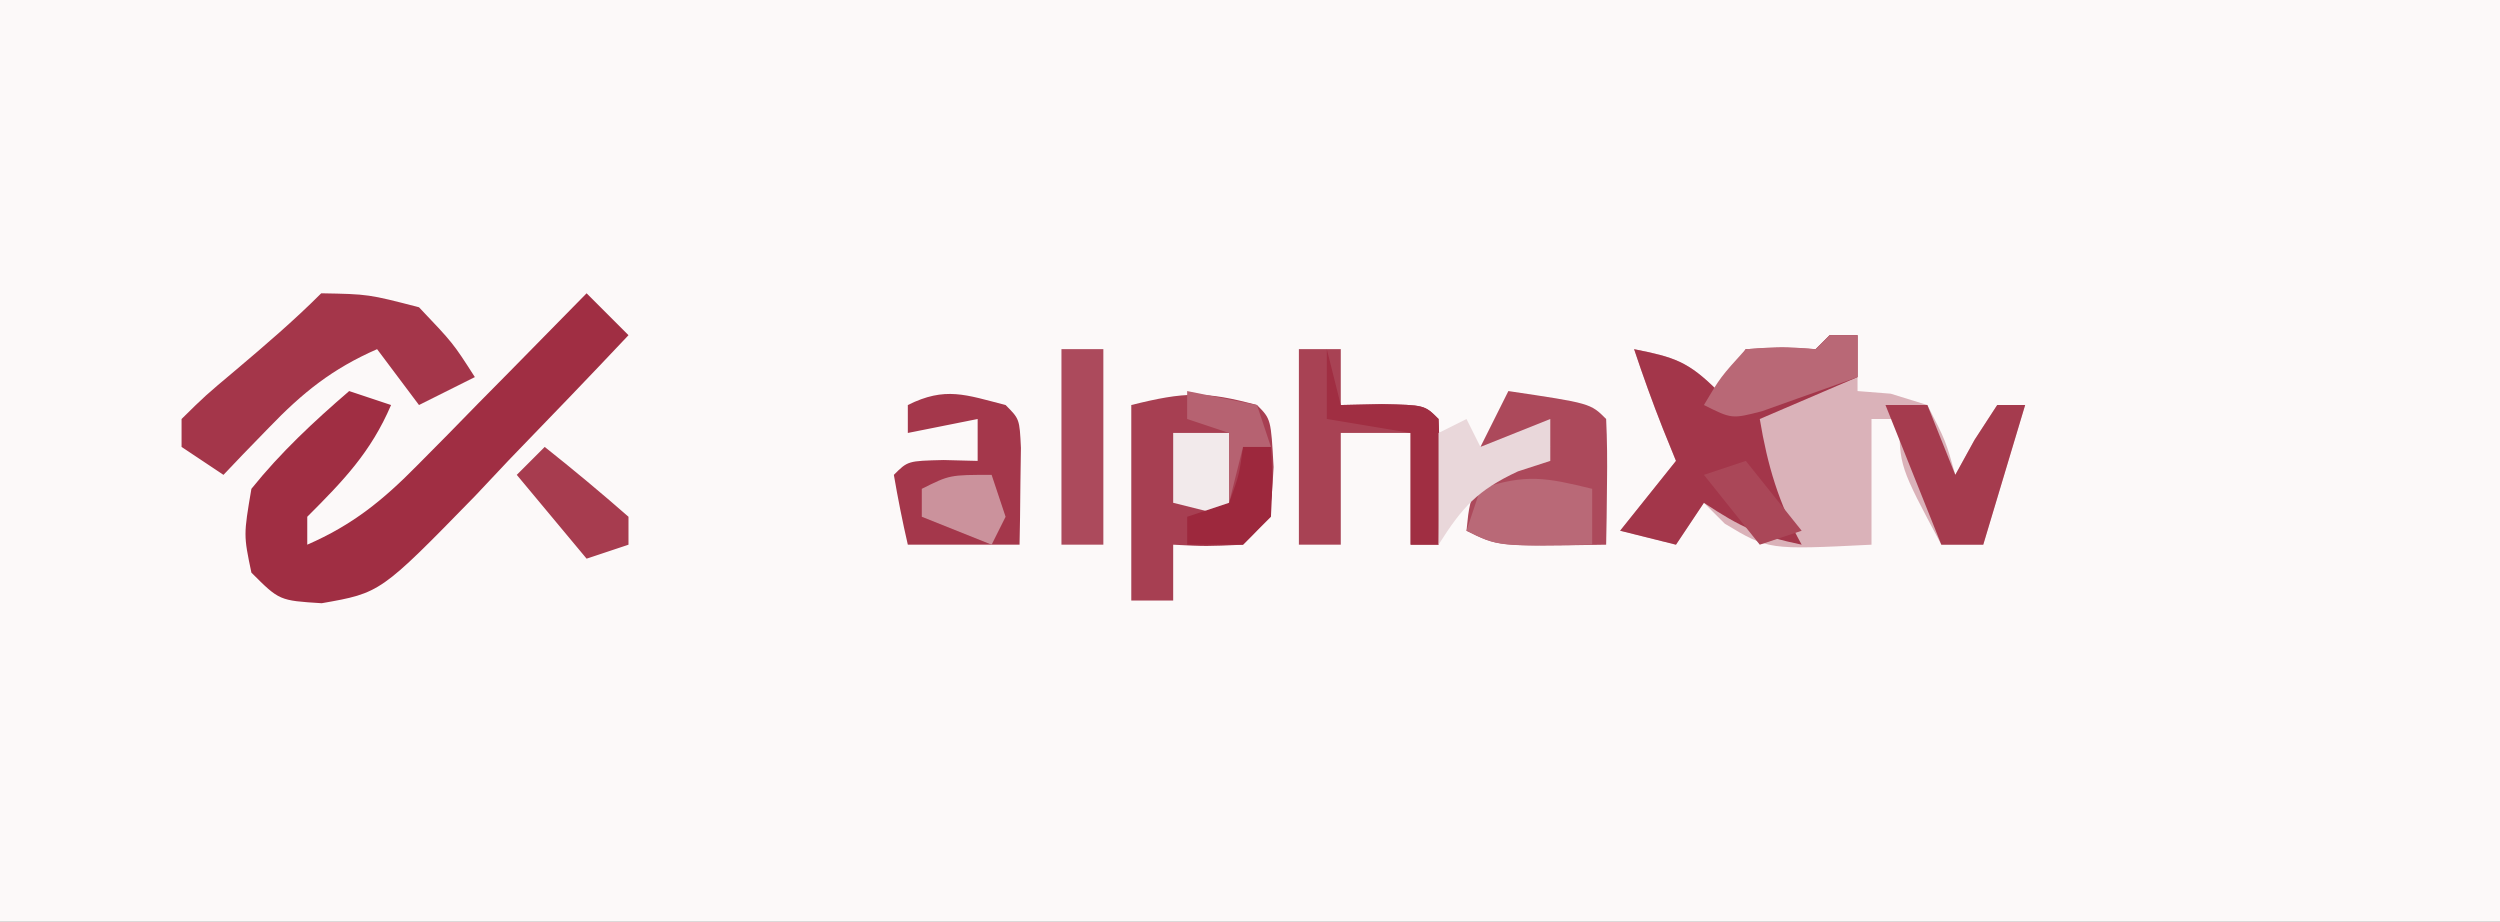 <?xml version="1.0" encoding="UTF-8"?>
<svg version="1.1" xmlns="http://www.w3.org/2000/svg" width="179" height="66">
<rect width="100%" height="100%" fill="#333333" stroke="none"/>
<path d="M0 0 C59.07 0 118.14 0 179 0 C179 21.78 179 43.56 179 66 C119.93 66 60.86 66 0 66 C0 44.22 0 22.44 0 0 Z " fill="#FCF9F9" transform="translate(0,0)"/>
<path d="M0 0 C0.66 0 1.32 0 2 0 C2 1.32 2 2.64 2 4 C2.784 4.062 3.567 4.124 4.375 4.188 C5.241 4.456 6.107 4.724 7 5 C8.312 7.562 8.312 7.562 9 10 C9.681 8.762 9.681 8.762 10.375 7.5 C10.911 6.675 11.447 5.85 12 5 C12.66 5 13.32 5 14 5 C13.01 8.3 12.02 11.6 11 15 C10.01 15 9.02 15 8 15 C5 9.375 5 9.375 5 6 C4.34 6 3.68 6 3 6 C3 8.97 3 11.94 3 15 C-4.385 15.369 -4.385 15.369 -7.5 13.5 C-7.995 13.005 -8.49 12.51 -9 12 C-9.99 13.485 -9.99 13.485 -11 15 C-12.32 14.67 -13.64 14.34 -15 14 C-13.68 12.35 -12.36 10.7 -11 9 C-11.309 8.237 -11.619 7.474 -11.938 6.688 C-12.679 4.812 -13.362 2.913 -14 1 C-11.133 1.573 -10.139 1.861 -8 4 C-7.34 3.01 -6.68 2.02 -6 1 C-3.438 0.875 -3.438 0.875 -1 1 C-0.67 0.67 -0.34 0.34 0 0 Z " fill="#DAB2B9" transform="translate(131,24)"/>
<path d="M0 0 C0.99 0.99 1.98 1.98 3 3 C0.171 6.004 -2.692 8.973 -5.562 11.938 C-6.362 12.788 -7.162 13.638 -7.986 14.514 C-14.758 21.451 -14.758 21.451 -18.965 22.191 C-22 22 -22 22 -24 20 C-24.562 17.312 -24.562 17.312 -24 14 C-21.902 11.389 -19.533 9.184 -17 7 C-16.01 7.33 -15.02 7.66 -14 8 C-15.451 11.386 -17.417 13.417 -20 16 C-20 16.66 -20 17.32 -20 18 C-16.741 16.574 -14.598 14.833 -12.109 12.305 C-11.4 11.589 -10.691 10.874 -9.961 10.137 C-9.231 9.39 -8.502 8.644 -7.75 7.875 C-7.005 7.121 -6.26 6.367 -5.492 5.59 C-3.657 3.731 -1.826 1.868 0 0 Z " fill="#A02E43" transform="translate(42,21)"/>
<path d="M0 0 C1 1 1 1 1.188 4.438 C1 8 1 8 -1 10 C-3.625 10.125 -3.625 10.125 -6 10 C-6 11.32 -6 12.64 -6 14 C-6.99 14 -7.98 14 -9 14 C-9 9.38 -9 4.76 -9 0 C-5.16 -0.96 -3.671 -0.992 0 0 Z " fill="#A73F52" transform="translate(90,29)"/>
<path d="M0 0 C0.66 0 1.32 0 2 0 C2 0.99 2 1.98 2 3 C-1.465 4.485 -1.465 4.485 -5 6 C-4.443 9.344 -3.648 12.033 -2 15 C-4.962 14.387 -6.381 13.746 -9 12 C-9.99 13.485 -9.99 13.485 -11 15 C-12.32 14.67 -13.64 14.34 -15 14 C-13.68 12.35 -12.36 10.7 -11 9 C-11.309 8.237 -11.619 7.474 -11.938 6.688 C-12.679 4.812 -13.362 2.913 -14 1 C-11.133 1.573 -10.139 1.861 -8 4 C-7.34 3.01 -6.68 2.02 -6 1 C-3.438 0.875 -3.438 0.875 -1 1 C-0.67 0.67 -0.34 0.34 0 0 Z " fill="#A3364A" transform="translate(131,24)"/>
<path d="M0 0 C3.375 0.062 3.375 0.062 7 1 C9.438 3.562 9.438 3.562 11 6 C9.02 6.99 9.02 6.99 7 8 C6.01 6.68 5.02 5.36 4 4 C0.785 5.408 -1.322 7.103 -3.75 9.625 C-4.364 10.257 -4.977 10.888 -5.609 11.539 C-6.068 12.021 -6.527 12.503 -7 13 C-7.99 12.34 -8.98 11.68 -10 11 C-10 10.34 -10 9.68 -10 9 C-8.32 7.344 -8.32 7.344 -6.125 5.5 C-4.01 3.711 -1.96 1.96 0 0 Z " fill="#A4364A" transform="translate(23,21)"/>
<path d="M0 0 C5.875 0.875 5.875 0.875 7 2 C7.072 3.519 7.084 5.042 7.062 6.562 C7.053 7.389 7.044 8.215 7.035 9.066 C7.024 9.704 7.012 10.343 7 11 C-0.75 11.125 -0.75 11.125 -3 10 C-2.812 8.125 -2.812 8.125 -2 6 C0.562 4.75 0.562 4.75 3 4 C2.01 4 1.02 4 0 4 C-0.66 4 -1.32 4 -2 4 C-1.34 2.68 -0.68 1.36 0 0 Z " fill="#AC495B" transform="translate(108,28)"/>
<path d="M0 0 C1 1 1 1 1.098 3.066 C1.086 3.89 1.074 4.714 1.062 5.562 C1.053 6.389 1.044 7.215 1.035 8.066 C1.024 8.704 1.012 9.343 1 10 C-1.64 10 -4.28 10 -7 10 C-7.382 8.344 -7.714 6.675 -8 5 C-7 4 -7 4 -4.438 3.938 C-3.231 3.968 -3.231 3.968 -2 4 C-2 3.01 -2 2.02 -2 1 C-3.65 1.33 -5.3 1.66 -7 2 C-7 1.34 -7 0.68 -7 0 C-4.316 -1.342 -2.847 -0.73 0 0 Z " fill="#A4374B" transform="translate(72,29)"/>
<path d="M0 0 C0.99 0 1.98 0 3 0 C3 1.32 3 2.64 3 4 C3.969 3.979 4.939 3.959 5.938 3.938 C9 4 9 4 10 5 C10.072 6.519 10.084 8.042 10.062 9.562 C10.053 10.389 10.044 11.215 10.035 12.066 C10.024 12.704 10.012 13.343 10 14 C9.34 14 8.68 14 8 14 C8 11.36 8 8.72 8 6 C6.35 6 4.7 6 3 6 C3 8.64 3 11.28 3 14 C2.01 14 1.02 14 0 14 C0 9.38 0 4.76 0 0 Z " fill="#A84254" transform="translate(93,25)"/>
<path d="M0 0 C0.99 0 1.98 0 3 0 C3.66 1.65 4.32 3.3 5 5 C5.454 4.175 5.907 3.35 6.375 2.5 C6.911 1.675 7.447 0.85 8 0 C8.66 0 9.32 0 10 0 C9.01 3.3 8.02 6.6 7 10 C6.01 10 5.02 10 4 10 C2.68 6.7 1.36 3.4 0 0 Z " fill="#A53B4E" transform="translate(135,29)"/>
<path d="M0 0 C0.99 0 1.98 0 3 0 C3 4.62 3 9.24 3 14 C2.01 14 1.02 14 0 14 C0 9.38 0 4.76 0 0 Z " fill="#AC4A5C" transform="translate(76,25)"/>
<path d="M0 0 C0 1.32 0 2.64 0 4 C-6.75 4.125 -6.75 4.125 -9 3 C-8.67 2.01 -8.34 1.02 -8 0 C-4.71 -1.097 -3.287 -0.8 0 0 Z " fill="#B96977" transform="translate(114,35)"/>
<path d="M0 0 C0.33 1.32 0.66 2.64 1 4 C1.969 3.979 2.939 3.959 3.938 3.938 C7 4 7 4 8 5 C8.072 6.519 8.084 8.042 8.062 9.562 C8.053 10.389 8.044 11.215 8.035 12.066 C8.024 12.704 8.012 13.343 8 14 C7.34 14 6.68 14 6 14 C6 11.36 6 8.72 6 6 C3.03 5.505 3.03 5.505 0 5 C0 3.35 0 1.7 0 0 Z " fill="#A02E42" transform="translate(95,25)"/>
<path d="M0 0 C0.33 0.66 0.66 1.32 1 2 C2.65 1.34 4.3 0.68 6 0 C6 0.99 6 1.98 6 3 C5.237 3.248 4.474 3.495 3.688 3.75 C0.764 5.11 -0.3 6.316 -2 9 C-2 6.36 -2 3.72 -2 1 C-1.34 0.67 -0.68 0.34 0 0 Z " fill="#E9D7DA" transform="translate(105,30)"/>
<path d="M0 0 C0.66 0 1.32 0 2 0 C2 0.99 2 1.98 2 3 C0.545 3.53 -0.914 4.049 -2.375 4.562 C-3.593 4.998 -3.593 4.998 -4.836 5.441 C-7 6 -7 6 -9 5 C-7.812 3 -7.812 3 -6 1 C-3.375 0.812 -3.375 0.812 -1 1 C-0.67 0.67 -0.34 0.34 0 0 Z " fill="#B96876" transform="translate(131,24)"/>
<path d="M0 0 C2.041 1.616 4.041 3.286 6 5 C6 5.66 6 6.32 6 7 C5.01 7.33 4.02 7.66 3 8 C1.35 6.02 -0.3 4.04 -2 2 C-1.34 1.34 -0.68 0.68 0 0 Z " fill="#A73C4F" transform="translate(39,32)"/>
<path d="M0 0 C1.32 0 2.64 0 4 0 C4 1.98 4 3.96 4 6 C2.68 5.67 1.36 5.34 0 5 C0 3.35 0 1.7 0 0 Z " fill="#F2EAEB" transform="translate(84,31)"/>
<path d="M0 0 C0.66 0 1.32 0 2 0 C2.125 2.375 2.125 2.375 2 5 C1.34 5.66 0.68 6.32 0 7 C-1.32 7 -2.64 7 -4 7 C-4 6.34 -4 5.68 -4 5 C-3.01 4.67 -2.02 4.34 -1 4 C-0.267 1.985 -0.267 1.985 0 0 Z " fill="#9D283D" transform="translate(89,32)"/>
<path d="M0 0 C0.33 0.99 0.66 1.98 1 3 C0.67 3.66 0.34 4.32 0 5 C-2.475 4.01 -2.475 4.01 -5 3 C-5 2.34 -5 1.68 -5 1 C-3 0 -3 0 0 0 Z " fill="#CB929C" transform="translate(71,34)"/>
<path d="M0 0 C2.475 0.495 2.475 0.495 5 1 C5.33 1.99 5.66 2.98 6 4 C5.34 4 4.68 4 4 4 C3.67 5.32 3.34 6.64 3 8 C3 6.35 3 4.7 3 3 C2.01 2.67 1.02 2.34 0 2 C0 1.34 0 0.68 0 0 Z " fill="#B66271" transform="translate(85,28)"/>
<path d="M0 0 C1.32 1.65 2.64 3.3 4 5 C3.01 5.33 2.02 5.66 1 6 C-0.32 4.35 -1.64 2.7 -3 1 C-2.01 0.67 -1.02 0.34 0 0 Z " fill="#AA4758" transform="translate(125,33)"/>
</svg>
